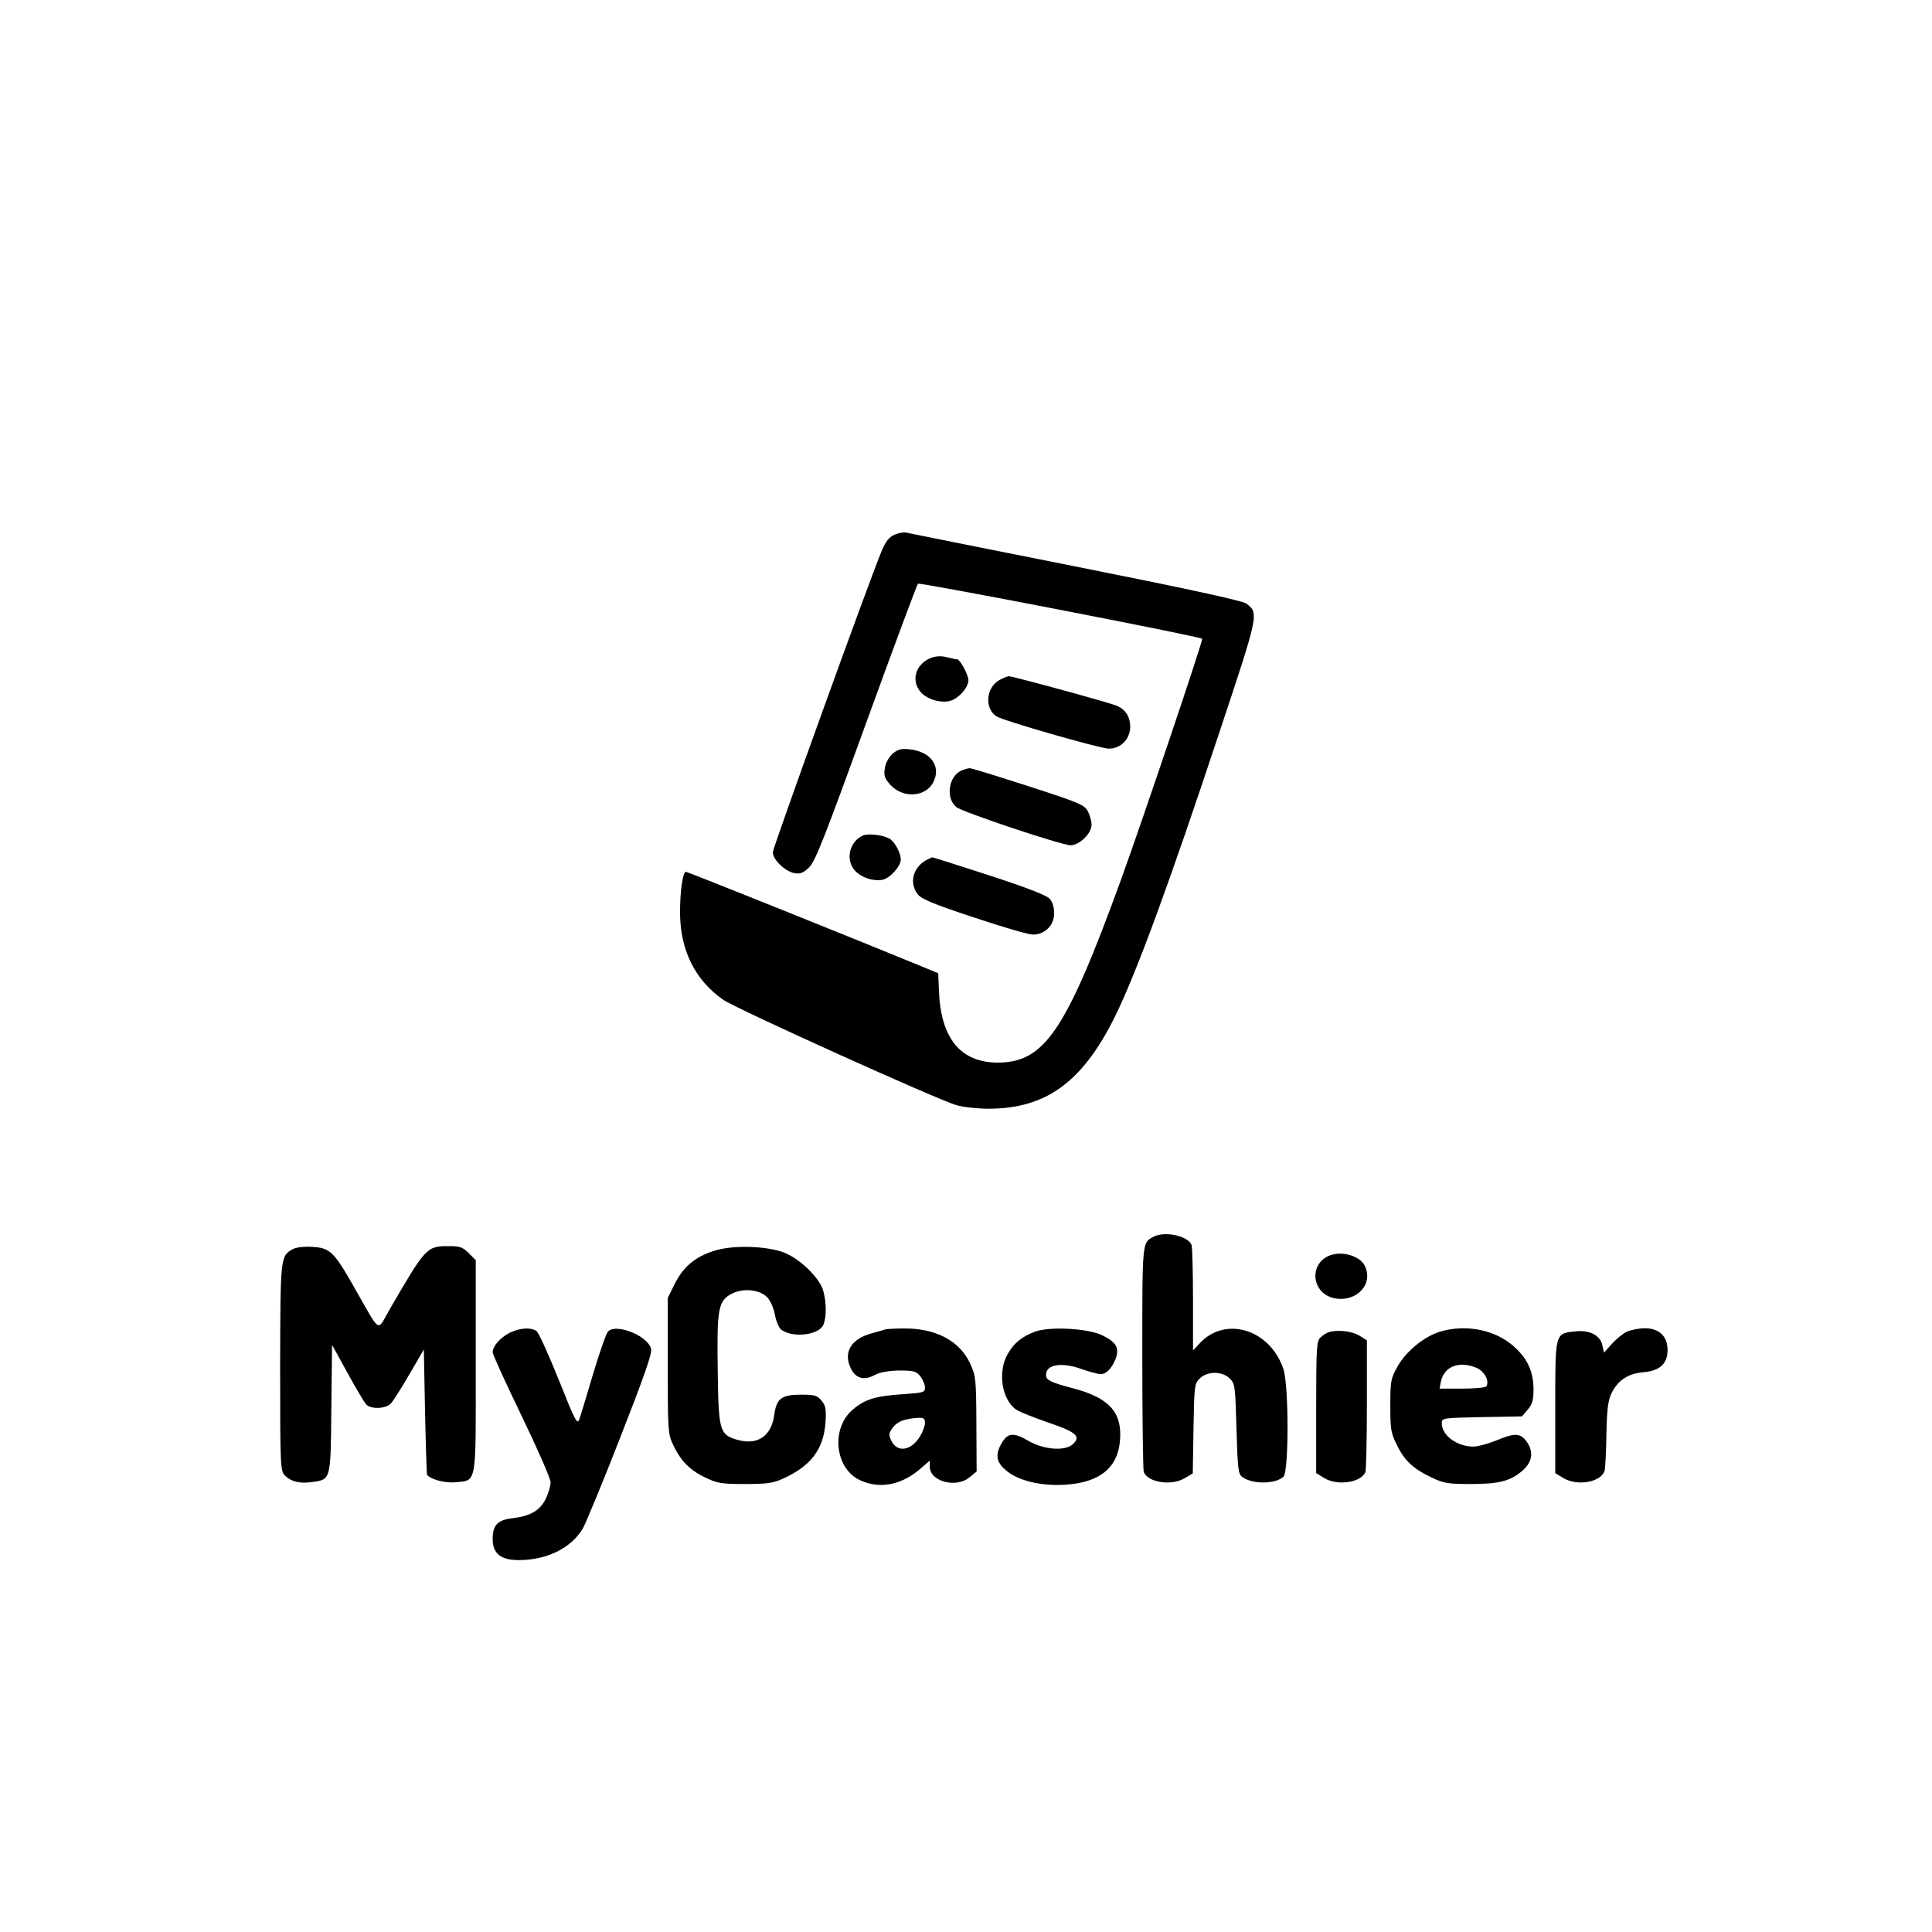 <?xml version="1.0" standalone="no"?>
<!DOCTYPE svg PUBLIC "-//W3C//DTD SVG 20010904//EN"
 "http://www.w3.org/TR/2001/REC-SVG-20010904/DTD/svg10.dtd">
<svg version="1.0" xmlns="http://www.w3.org/2000/svg"
 width="800pt" height="800pt" viewBox="0 0 800 800"
 preserveAspectRatio="xMidYMid meet">
<g transform="translate(0,800) scale(0.1,-0.1)"
fill="#000000" stroke="none">
<path d="M3704 5786 c-22 -10 -36 -27 -51 -62 -46 -107 -453 -1235 -453 -1253
0 -30 50 -78 87 -86 26 -5 37 -1 62 22 26 24 61 113 237 598 114 314 211 574
215 578 5 7 1166 -218 1177 -228 5 -4 -246 -749 -337 -1000 -228 -626 -316
-755 -511 -755 -153 1 -235 101 -242 298 l-3 72 -70 29 c-260 107 -967 391
-975 391 -13 0 -25 -85 -24 -176 2 -152 64 -274 179 -354 53 -37 894 -417 965
-436 30 -9 91 -15 135 -15 237 1 387 110 521 380 88 178 223 544 435 1184 161
484 163 489 109 528 -17 12 -247 62 -710 154 -377 75 -692 138 -700 140 -8 2
-29 -2 -46 -9z"/>
<path d="M3853 5275 c-61 -26 -81 -90 -43 -138 24 -30 79 -49 121 -40 35 7 79
55 79 86 0 23 -35 87 -47 87 -5 0 -24 4 -44 9 -24 6 -46 4 -66 -4z"/>
<path d="M4140 5185 c-57 -30 -65 -118 -14 -151 26 -18 431 -134 465 -134 50
0 88 39 89 90 0 43 -20 73 -57 88 -37 15 -430 122 -446 122 -6 -1 -23 -7 -37
-15z"/>
<path d="M3696 4879 c-16 -15 -29 -38 -32 -60 -5 -30 -1 -42 22 -68 53 -59
150 -52 180 13 31 64 -13 124 -98 133 -37 4 -49 1 -72 -18z"/>
<path d="M3983 4810 c-55 -22 -69 -114 -23 -152 26 -21 436 -158 473 -158 37
0 87 49 87 85 0 14 -7 39 -15 55 -14 27 -34 36 -248 105 -127 41 -236 75 -242
74 -5 0 -20 -4 -32 -9z"/>
<path d="M3575 4541 c-58 -24 -76 -102 -34 -147 26 -28 75 -44 113 -37 31 6
76 56 76 84 0 28 -27 77 -48 87 -28 15 -85 21 -107 13z"/>
<path d="M3835 4438 c-55 -30 -71 -95 -35 -141 16 -20 66 -41 233 -96 116 -39
226 -71 244 -71 49 0 88 38 88 88 0 26 -7 48 -19 61 -13 14 -98 47 -249 96
-127 41 -233 75 -236 75 -3 0 -15 -6 -26 -12z"/>
<path d="M4775 2878 c-46 -24 -45 -18 -45 -499 0 -252 3 -465 6 -474 17 -44
116 -59 171 -25 l32 19 3 185 c3 177 4 187 26 208 31 31 93 31 124 0 22 -21
23 -32 28 -208 5 -168 7 -187 24 -200 43 -31 139 -30 171 2 22 23 22 380 -1
446 -55 163 -239 220 -345 107 l-29 -31 0 210 c0 116 -3 218 -6 227 -15 38
-113 59 -159 33z"/>
<path d="M1211 2827 c-50 -29 -50 -32 -51 -489 0 -413 1 -429 20 -448 25 -25
61 -34 111 -27 80 11 78 6 81 304 l3 264 64 -116 c35 -64 70 -123 78 -131 20
-20 79 -18 101 4 9 9 44 64 77 121 l60 103 5 -258 c3 -143 7 -260 8 -261 18
-20 73 -34 114 -31 94 9 88 -21 88 480 l0 440 -29 29 c-25 25 -37 29 -83 29
-92 0 -95 -4 -248 -268 -49 -86 -33 -96 -138 88 -89 158 -105 173 -180 177
-36 2 -66 -2 -81 -10z"/>
<path d="M2955 2820 c-78 -25 -127 -67 -162 -138 l-28 -57 0 -280 c0 -263 1
-283 21 -325 31 -67 68 -106 132 -137 52 -25 67 -28 167 -28 93 0 118 4 159
23 114 52 166 121 174 230 4 57 1 71 -16 92 -18 22 -28 25 -85 25 -81 0 -102
-16 -111 -84 -12 -89 -71 -128 -156 -102 -70 21 -75 37 -78 286 -4 256 2 289
58 318 47 24 114 18 146 -14 14 -14 27 -44 33 -74 5 -27 17 -54 26 -61 49 -36
159 -22 175 22 13 33 12 90 -1 139 -15 54 -98 134 -164 159 -76 28 -215 31
-290 6z"/>
<path d="M5505 2801 c-88 -36 -73 -159 22 -177 92 -17 163 61 123 137 -22 40
-95 60 -145 40z"/>
<path d="M2108 2480 c-39 -21 -68 -55 -68 -80 0 -8 54 -127 120 -263 66 -137
120 -260 120 -275 0 -14 -9 -45 -20 -68 -24 -49 -64 -72 -140 -81 -60 -7 -80
-29 -80 -86 0 -60 34 -87 108 -87 117 0 218 50 266 132 13 24 84 195 156 380
97 248 131 344 126 363 -14 54 -143 106 -178 72 -8 -8 -36 -89 -63 -179 -26
-89 -52 -174 -57 -187 -8 -21 -19 1 -84 165 -42 104 -83 195 -92 202 -23 17
-71 14 -114 -8z"/>
<path d="M3665 2495 c-5 -2 -29 -9 -52 -15 -90 -23 -124 -81 -88 -150 20 -38
54 -47 96 -24 23 12 57 18 102 19 60 0 71 -3 88 -24 10 -13 19 -33 19 -46 0
-21 -5 -22 -92 -28 -114 -8 -157 -21 -207 -64 -92 -78 -74 -246 32 -293 81
-37 172 -19 250 50 l37 32 0 -25 c0 -62 111 -91 166 -43 l28 23 -1 196 c-1
187 -2 199 -26 251 -43 94 -143 147 -276 145 -36 0 -70 -2 -76 -4z m165 -387
c0 -13 -9 -37 -20 -55 -36 -60 -94 -70 -119 -19 -12 25 -11 31 6 55 20 26 51
37 106 40 22 1 27 -3 27 -21z"/>
<path d="M4286 2486 c-56 -21 -87 -47 -113 -92 -43 -74 -25 -190 35 -231 15
-10 74 -33 131 -53 119 -40 140 -59 101 -92 -34 -28 -120 -20 -182 16 -60 35
-84 33 -108 -6 -30 -49 -26 -81 14 -115 48 -43 144 -67 244 -61 145 8 222 70
230 187 8 113 -45 172 -190 211 -106 28 -120 36 -116 63 5 38 67 46 144 19 34
-12 71 -22 82 -22 24 0 48 27 63 67 14 43 0 66 -57 94 -60 29 -218 37 -278 15z"/>
<path d="M5960 2485 c-65 -21 -138 -81 -173 -143 -28 -50 -30 -60 -30 -162 0
-98 2 -113 27 -163 31 -65 69 -100 146 -136 48 -23 68 -26 160 -26 118 0 165
12 216 57 41 36 45 81 13 122 -25 32 -48 33 -124 1 -33 -13 -75 -25 -93 -25
-69 0 -132 46 -132 97 0 21 2 22 166 25 l166 3 24 28 c19 23 24 39 24 85 -1
74 -25 127 -83 178 -78 69 -200 92 -307 59z m154 -149 c33 -14 54 -54 41 -76
-4 -6 -48 -10 -100 -10 l-94 0 5 27 c12 64 75 90 148 59z"/>
<path d="M6735 2485 c-16 -8 -44 -31 -62 -51 l-31 -35 -7 31 c-9 41 -54 64
-112 57 -85 -9 -83 -3 -83 -314 l0 -273 33 -20 c59 -36 161 -17 172 33 2 12 6
81 7 152 2 103 7 138 22 168 26 52 68 80 132 85 67 6 99 35 99 92 0 57 -35 90
-94 90 -25 0 -59 -7 -76 -15z"/>
<path d="M5500 2483 c-8 -3 -23 -12 -32 -21 -16 -14 -18 -41 -18 -289 l0 -273
33 -20 c55 -34 154 -19 171 25 3 9 6 136 6 281 l0 264 -32 20 c-32 19 -94 25
-128 13z"/>
</g>
</svg>
